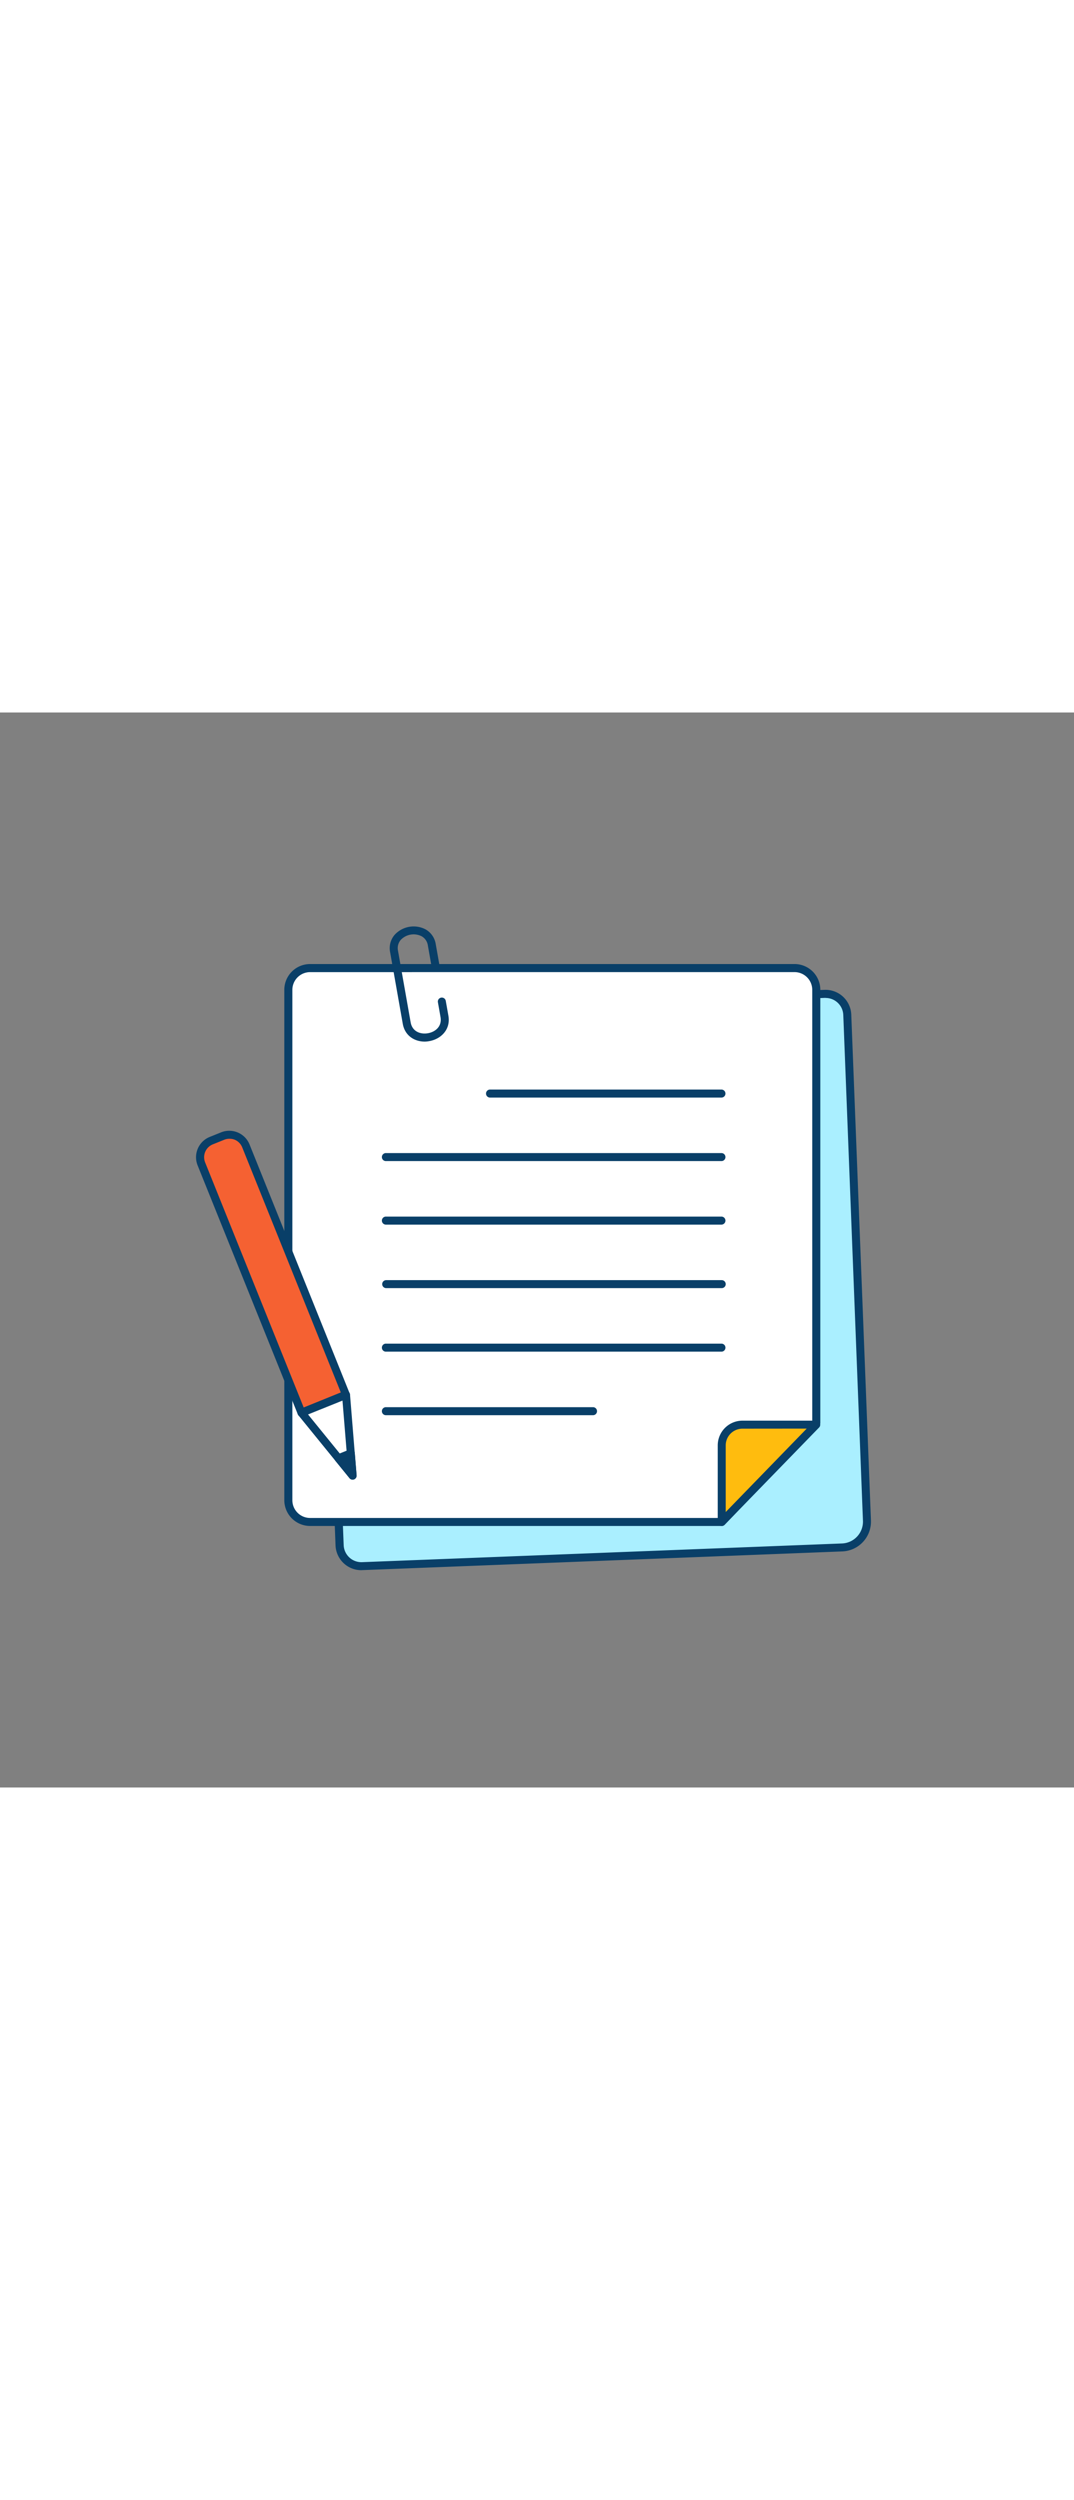 <svg id="_0070_notes" data-name="0070_notes" xmlns="http://www.w3.org/2000/svg" viewBox="0 0 500 500" data-imageid="notes-62" imageName="Notes" class="illustrations_image" style="width: 215px;"><rect x="0" y="0" width="500" height="500" fill="#808080" stroke="none"/><defs><style>.cls-1_notes-62{fill:#68e1fd;}.cls-2_notes-62{fill:#093f68;}.cls-3_notes-62{fill:#fff;}.cls-4_notes-62{fill:#ffbc0e;}.cls-5_notes-62{fill:#f56132;}</style></defs><g id="notes_notes-62"><path class="cls-1_notes-62 targetColor" d="M168.61,397.06a10.11,10.11,0,0,1-10.49-9.7l-9.23-237.21a10.09,10.09,0,0,1,9.7-10.49L384,130.88a10.1,10.1,0,0,1,10.49,9.71l9.16,235.31a12,12,0,0,1-11.52,12.46Z" style="fill: rgb(170, 239, 255);"/><path class="cls-2_notes-62" d="M168.21,398.93a12,12,0,0,1-12-11.5L147,150.22a12,12,0,0,1,11.5-12.43L383.89,129a12,12,0,0,1,12.42,11.49l9.16,235.32a13.87,13.87,0,0,1-13.31,14.39l-223.47,8.7ZM384.36,132.74H384l-225.37,8.78a8.24,8.24,0,0,0-7.91,8.55L160,387.28a8.25,8.25,0,0,0,8.56,7.92h0L392,386.5A10.15,10.15,0,0,0,401.75,376l-9.16-235.31a8.24,8.24,0,0,0-8.23-7.92Z"/><path class="cls-3_notes-62" d="M336,376.5H144.36a10.11,10.11,0,0,1-10.11-10.1V129a10.11,10.11,0,0,1,10.11-10.11H369.9A10.11,10.11,0,0,1,380,129V330.35Z"/><path class="cls-2_notes-62" d="M336,378.36H144.36a12,12,0,0,1-12-12V129a12,12,0,0,1,12-12H369.9a12,12,0,0,1,12,12V330.35a1.87,1.87,0,0,1-.51,1.29l-44,46.15A1.89,1.89,0,0,1,336,378.36ZM144.36,120.76a8.26,8.26,0,0,0-8.25,8.25V366.4a8.26,8.26,0,0,0,8.25,8.24H335.23l42.91-45V129a8.26,8.26,0,0,0-8.24-8.25Z"/><path class="cls-4_notes-62" d="M336,376.5V340.88a9.63,9.63,0,0,1,9.64-9.63H380Z"/><path class="cls-2_notes-62" d="M336,378.36a1.84,1.84,0,0,1-1.86-1.86V340.88a11.51,11.51,0,0,1,11.5-11.5H380a1.87,1.87,0,0,1,1.34,3.17l-44,45.25A1.83,1.83,0,0,1,336,378.36Zm9.64-45.25a7.79,7.79,0,0,0-7.78,7.77v31l37.7-38.8Z"/><path class="cls-2_notes-62" d="M336,179.11H228a1.87,1.87,0,0,1,0-3.73H336a1.87,1.87,0,0,1,0,3.73Z"/><path class="cls-2_notes-62" d="M336,208.65H179.79a1.87,1.87,0,1,1,0-3.73H336a1.87,1.87,0,0,1,0,3.73Z"/><path class="cls-2_notes-62" d="M336,238.2H179.79a1.87,1.87,0,1,1,0-3.73H336a1.87,1.87,0,0,1,0,3.73Z"/><path class="cls-2_notes-62" d="M336,267.74H179.79a1.86,1.86,0,1,1,0-3.72H336a1.86,1.86,0,0,1,0,3.72Z"/><path class="cls-2_notes-62" d="M336,297.29H179.79a1.87,1.87,0,1,1,0-3.73H336a1.87,1.87,0,0,1,0,3.73Z"/><path class="cls-2_notes-62" d="M276.21,326.84H179.79a1.87,1.87,0,1,1,0-3.73h96.42a1.87,1.87,0,0,1,0,3.73Z"/><path class="cls-2_notes-62" d="M197.73,153.08c-4.63,0-9.22-2.62-10.22-8.29l-5.88-33.25a9.52,9.52,0,0,1,2.08-8.12,12,12,0,0,1,14.41-2.55,9.58,9.58,0,0,1,4.75,6.92L204.5,117a1.86,1.86,0,0,1-3.67.65l-1.63-9.25a5.85,5.85,0,0,0-2.91-4.32,8.27,8.27,0,0,0-9.75,1.72,5.89,5.89,0,0,0-1.24,5.06l5.88,33.25c.77,4.35,4.61,5.68,8.06,5.07s6.61-3.18,5.84-7.53l-1.2-6.8a1.86,1.86,0,1,1,3.66-.65l1.21,6.8c1.16,6.55-3.58,10.92-8.86,11.85A12,12,0,0,1,197.73,153.08Z"/></g><g id="pencil_notes-62"><path class="cls-5_notes-62" d="M114.7,193.26H137a0,0,0,0,1,0,0V316.51a9.84,9.84,0,0,1-9.84,9.84h-2.66a9.84,9.84,0,0,1-9.84-9.84V193.26A0,0,0,0,1,114.7,193.26Z" transform="translate(339.65 453.83) rotate(158.08)"/><path class="cls-2_notes-62" d="M140.36,327.58a1.87,1.87,0,0,1-1.73-1.17L92,210.65a10.18,10.18,0,0,1,5.64-13.24l5.3-2.13a10.18,10.18,0,0,1,13.24,5.64l46.59,115.76a1.86,1.86,0,0,1-1,2.42l-20.73,8.34A1.81,1.81,0,0,1,140.36,327.58ZM106.78,198.27a6.34,6.34,0,0,0-2.41.47l-5.3,2.13a6.45,6.45,0,0,0-3.57,8.39l45.89,114,17.27-7-45.9-114a6.42,6.42,0,0,0-3.45-3.53A6.53,6.53,0,0,0,106.78,198.27Z"/><polygon class="cls-3_notes-62" points="140.37 325.72 161.09 317.38 163.32 344.58 164.17 354.96 157.59 346.88 140.37 325.72"/><path class="cls-2_notes-62" d="M164.17,356.83a1.9,1.9,0,0,1-1.45-.69l-23.8-29.25a1.89,1.89,0,0,1-.36-1.64,1.87,1.87,0,0,1,1.11-1.26l20.73-8.34a1.86,1.86,0,0,1,1.67.14,1.89,1.89,0,0,1,.88,1.44L166,354.81a1.87,1.87,0,0,1-1.17,1.88A1.85,1.85,0,0,1,164.17,356.83ZM143.41,326.5l18.41,22.63-2.38-29.08Z"/><polygon class="cls-2_notes-62" points="157.59 346.88 163.32 344.58 164.17 354.96 157.59 346.88"/><path class="cls-2_notes-62" d="M164.17,356.83a1.9,1.9,0,0,1-1.45-.69l-6.58-8.08a1.87,1.87,0,0,1,.75-2.91l5.73-2.3a1.85,1.85,0,0,1,1.68.14,1.87,1.87,0,0,1,.88,1.43l.85,10.39a1.87,1.87,0,0,1-1.17,1.88A1.85,1.85,0,0,1,164.17,356.83Zm-3.54-9.16,1.19,1.46-.15-1.88Z"/></g></svg>